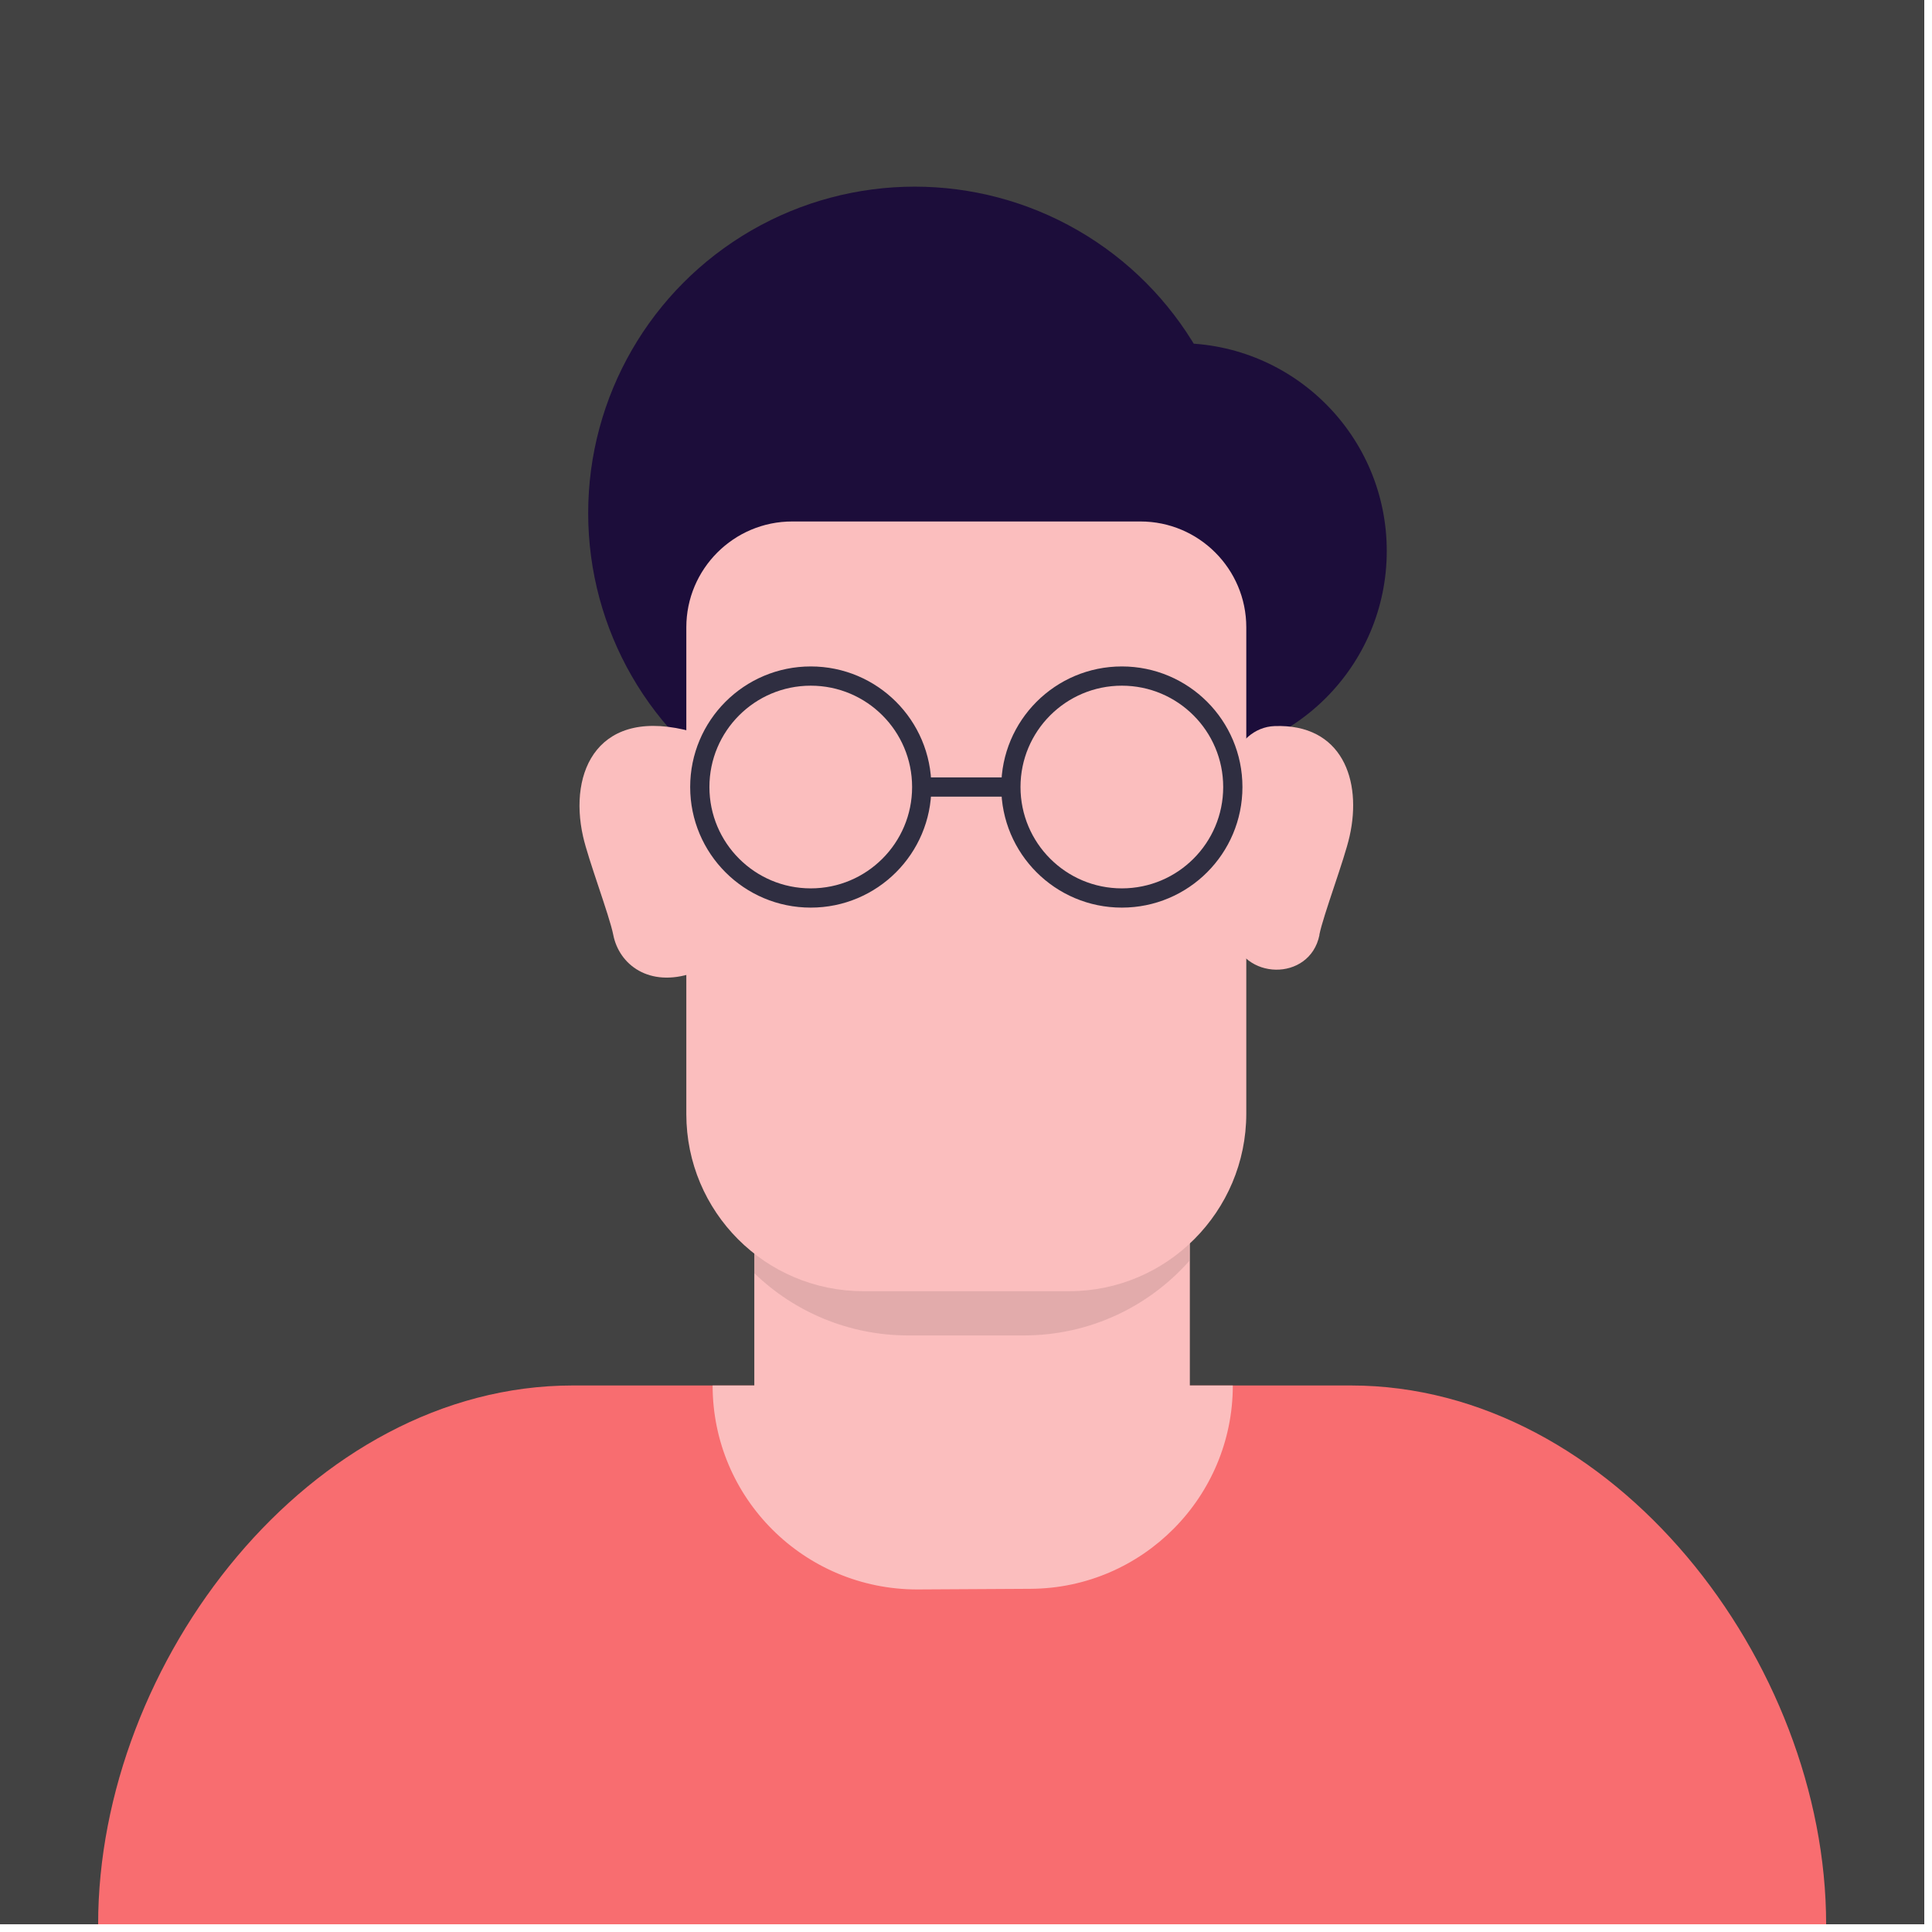 ﻿<?xml version="1.0" encoding="utf-8"?>
<svg version="1.1" xmlns:xlink="http://www.w3.org/1999/xlink" width="25px" height="25px" xmlns="http://www.w3.org/2000/svg">
  <defs>
    <path d="M 0 0  L 300 0  L 300 300  L 0 300  Z " fill-rule="evenodd" fill="black" id="path423" />
    <clipPath id="clip424">
      <use xlink:href="#path423" />
    </clipPath>
    <filter x="-50.00%" y="-50.00%" width="200.00%" height="200.00%" filterUnits="objectBoundingBox" id="filter425">
      <feColorMatrix type="matrix" values="1 0 0 0 0  0 1 0 0 0  0 0 1 0 0  0 0 0 1 0  " in="SourceGraphic" />
    </filter>
  </defs>
  <g transform="matrix(1 0 0 1 -1278 -56 )">
    <g transform="matrix(0.083 0 0 0.083 1278 56 )" clip-path="url(#clip424)" filter="url(#filter425)">
      <style type="text/css">
	.st0{fill:#FBE3C0;}
	.st1{fill:#57B894;}
	.st2{fill:#2F2E41;}
	.st3{fill:#9362AC;}
	.st4{fill:#F86D70;}
	.st5{fill:#424242;}
	.st6{fill:#DCDDDD;}
	.st7{fill:#606060;}
	.st8{fill:#F5A800;}
	.st9{fill:#545E60;}
	.st10{fill:#A6AAB2;}
	.st11{fill:#1C0D3A;}
	.st12{fill:#FBBEBE;}
	.st13{fill:#505ED0;}
	.st14{fill:#FFFFFF;}
	.st15{opacity:0.1;enable-background:new    ;}
	.st16{fill:#FFB338;}
	.st17{fill:#F0E4ED;}
	.st18{fill:none;stroke:#2F2E41;stroke-width:3;stroke-miterlimit:10;}
	.st19{fill:#7C8189;}
	.st20{clip-path:url(#SVGID_2_);fill:#505ED0;}
	.st21{fill:#F56A56;}
	.st22{fill:#FFFAEC;}
	.st23{fill:#605D55;}
	.st24{opacity:0.8;fill:#1C0D3A;}
	.st25{fill:#F7F8F8;}
	.st26{fill:#AD9A85;}
	.st27{fill:#7D6E5A;}
	.st28{clip-path:url(#SVGID_4_);}
	.st29{fill:#DB2D43;stroke:#F7F8F8;stroke-width:4;stroke-miterlimit:10;}
	.st30{fill:#87E5DA;stroke:#F7F8F8;stroke-width:4;stroke-miterlimit:10;}
	.st31{fill:#F7AA00;stroke:#F7F8F8;stroke-width:4;stroke-miterlimit:10;}
	.st32{fill:none;stroke:#F7F8F8;stroke-width:4;stroke-linecap:round;stroke-linejoin:round;stroke-miterlimit:10;}
	.st33{fill:#C7F2E3;stroke:#F7F8F8;stroke-width:4;stroke-miterlimit:10;}
	.st34{clip-path:url(#SVGID_6_);}
	.st35{fill:#FFEAA5;}
	.st36{fill:#226B80;stroke:#FFFFFF;stroke-width:5;stroke-miterlimit:10;}
	.st37{fill:#FFEBD3;stroke:#FFFFFF;stroke-width:5;stroke-miterlimit:10;}
	.st38{fill:#40A798;stroke:#FFFFFF;stroke-width:5;stroke-miterlimit:10;}
	.st39{fill:#FFEAA5;stroke:#FFFFFF;stroke-width:5;stroke-miterlimit:10;}
	.st40{clip-path:url(#SVGID_8_);}
	.st41{fill:#6CBBB3;}
	.st42{fill:#60512D;}
	.st43{fill:#EFE784;}
	.st44{fill:#AE7C7C;}
	.st45{fill:#3E3838;}
	.st46{clip-path:url(#SVGID_10_);}
	.st47{fill:#6C5CE7;}
	.st48{fill:#FDCB6E;}
	.st49{fill:#47416D;}
	.st50{fill:#FFF3B1;}
	.st51{fill:#7B88FF;}
</style>
      <rect x="-6.6" y="-6.6" class="st5" width="313.2" height="313.2" />
      <circle class="st11" cx="142.6" cy="80" r="50.9" />
      <circle class="st11" cx="183.8" cy="85.9" r="32.4" />
      <path class="st4" d="M284.7,300H15.3v0c0-40.9,33.1-84,74-84h121.3C251.5,216,284.7,259.1,284.7,300L284.7,300z" />
      <path class="st12" d="M111.1,216h81.1v0c0,17.4-14.1,31.6-31.5,31.7l-17.7,0.1C125.4,247.8,111.1,233.6,111.1,216L111.1,216z" />
      <rect x="117.6" y="154.7" class="st12" width="67.9" height="64.5" />
      <path class="st15" d="M117.6,154.7v43.8c6.2,6,14.7,9.7,24,9.7h18c10.3,0,19.5-4.5,25.8-11.6v-41.9H117.6z" />
      <path class="st12" d="M166.7,201.3h-32.1c-15.3,0-27.6-12.4-27.6-27.6V97.8c0-9.1,7.4-16.5,16.5-16.5h54.3c9.1,0,16.5,7.4,16.5,16.5  v75.8C194.3,188.9,181.9,201.3,166.7,201.3z" />
      <path class="st12" d="M192.1,145.6c1.5,7.3,12.1,7.5,13.6,0.2c0,0,0-0.1,0-0.1c0.6-3,3.9-11.7,4.7-15.3c2-8.8-1.2-17.6-11.7-17.2  c-3.1,0.1-5.8,2.5-6.4,5.6l-2.7,12.6c-0.2,0.9-0.2,1.9,0,2.9L192.1,145.6z" />
      <path class="st12" d="M108,151.7c-6.8,2.3-11.5-1.3-12.4-6c-0.6-3-3.9-11.7-4.7-15.3c-2.3-10.2,2.4-20.4,17.1-16.3l4.3,18.7  L108,151.7z" />
      <g>
	<circle class="st18" cx="126.4" cy="122.7" r="17.3" />
	<circle class="st18" cx="174.9" cy="122.7" r="17.3" />
	<line class="st18" x1="143.7" y1="122.7" x2="156.7" y2="122.7" />
</g>
    </g>
  </g>
</svg>